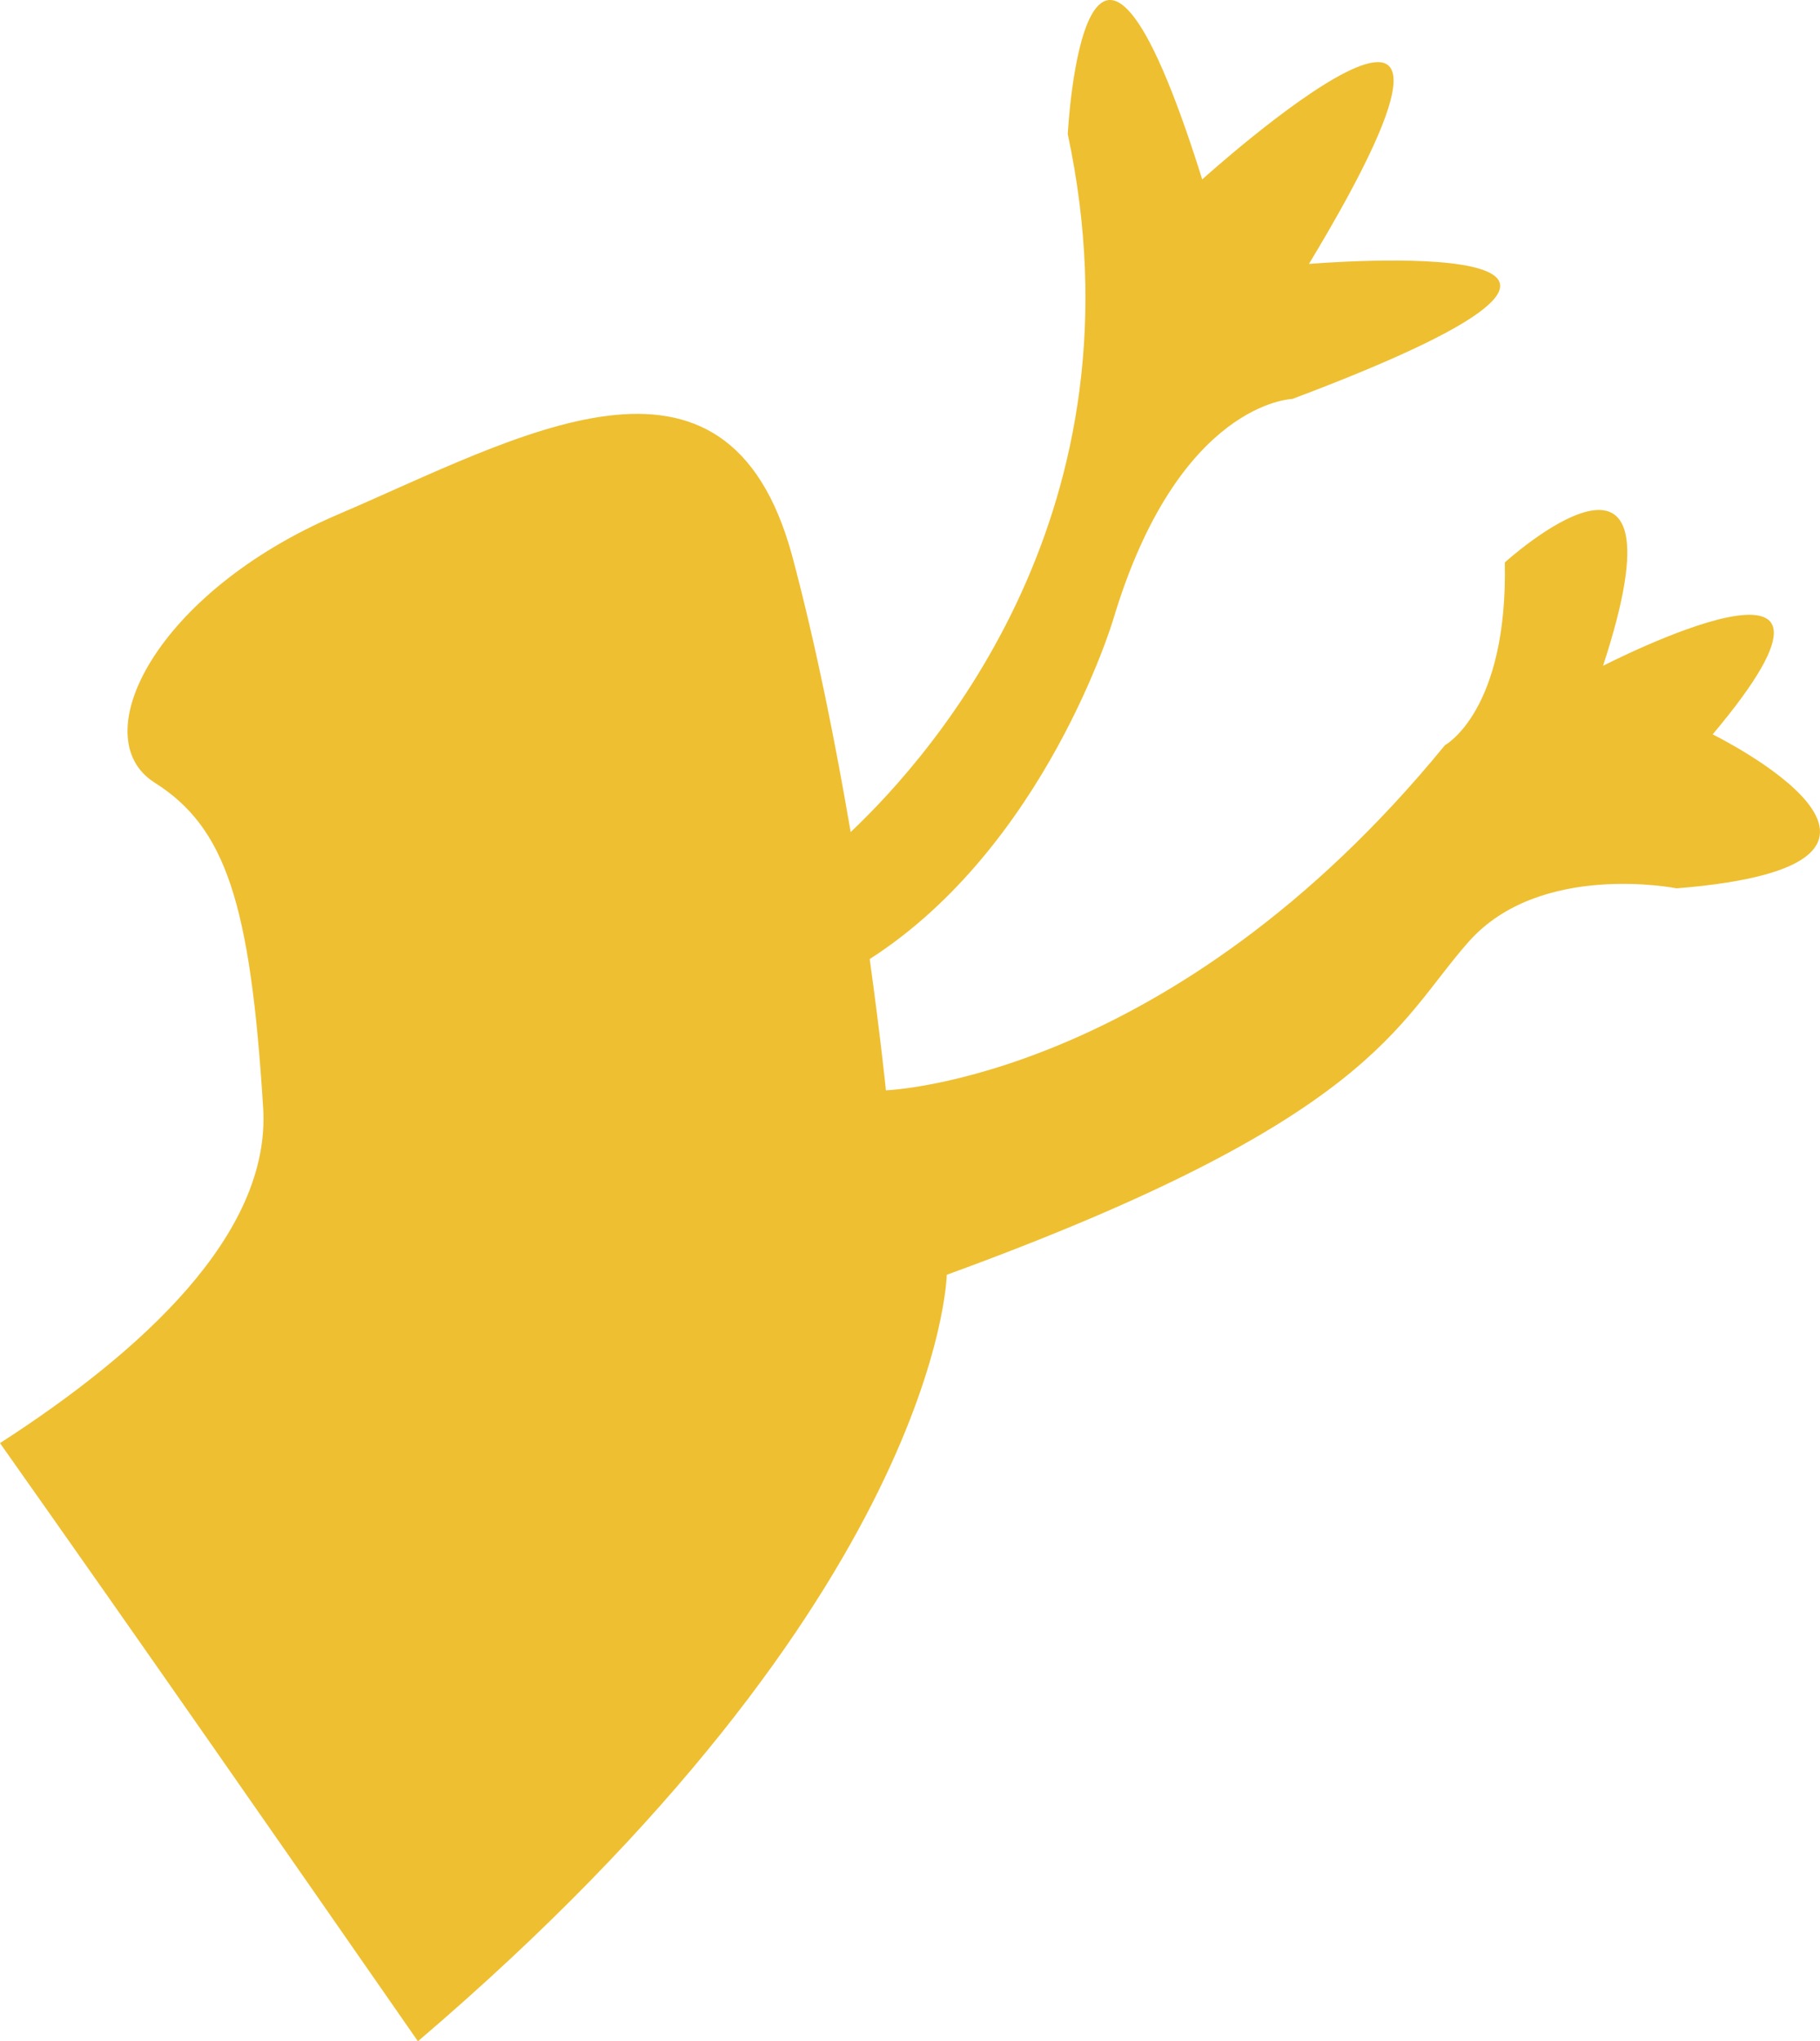 <?xml version="1.0" encoding="utf-8"?>
<!-- Generator: Adobe Illustrator 17.0.0, SVG Export Plug-In . SVG Version: 6.00 Build 0)  -->
<!DOCTYPE svg PUBLIC "-//W3C//DTD SVG 1.1 Basic//EN" "http://www.w3.org/Graphics/SVG/1.1/DTD/svg11-basic.dtd">
<svg version="1.1" baseProfile="basic" id="Слой_1"
	 xmlns="http://www.w3.org/2000/svg" xmlns:xlink="http://www.w3.org/1999/xlink" x="0px" y="0px" width="200.973px"
	 height="225.361px" viewBox="0 0 200.973 225.361" xml:space="preserve">
<g>
	<path fill="#EEBF31" d="M189.12,81.077c20.47-24.345-12.103-7.57-12.103-7.57c9.903-30.241-10.848-11.414-10.848-11.414
		c0.337,16.422-6.609,20.177-6.609,20.177c-30.276,37.019-61.732,38.104-61.732,38.104s-0.59-5.811-1.791-14.493
		c19.411-12.446,26.881-37.456,26.881-37.456c7.193-24.062,19.79-24.38,19.79-24.38c50.535-19.019,1.832-14.905,1.832-14.905
		c26.506-43.938-11.786-9.333-11.786-9.333c-12.983-41.432-14.847-5.002-14.847-5.002c8.834,41.381-14.62,68.211-23.974,77.059
		c-1.643-9.636-3.786-20.515-6.461-30.509c-7.235-26.618-30.185-13.095-50.241-4.517C17.19,65.428,9.22,81.397,17.049,86.387
		c7.87,4.958,10.604,13.325,12.007,35.891C29.951,136.276,15.534,149.304,0,159.324c15.518,21.978,30.869,44.05,46.149,66.037
		c57.79-49.294,58.396-84.621,58.396-84.621c47.044-17.149,49.649-27.714,57.578-36.71c7.895-8.993,23.022-5.956,23.022-5.956
		C218.268,95.412,189.12,81.077,189.12,81.077z"/>
</g>
</svg>
